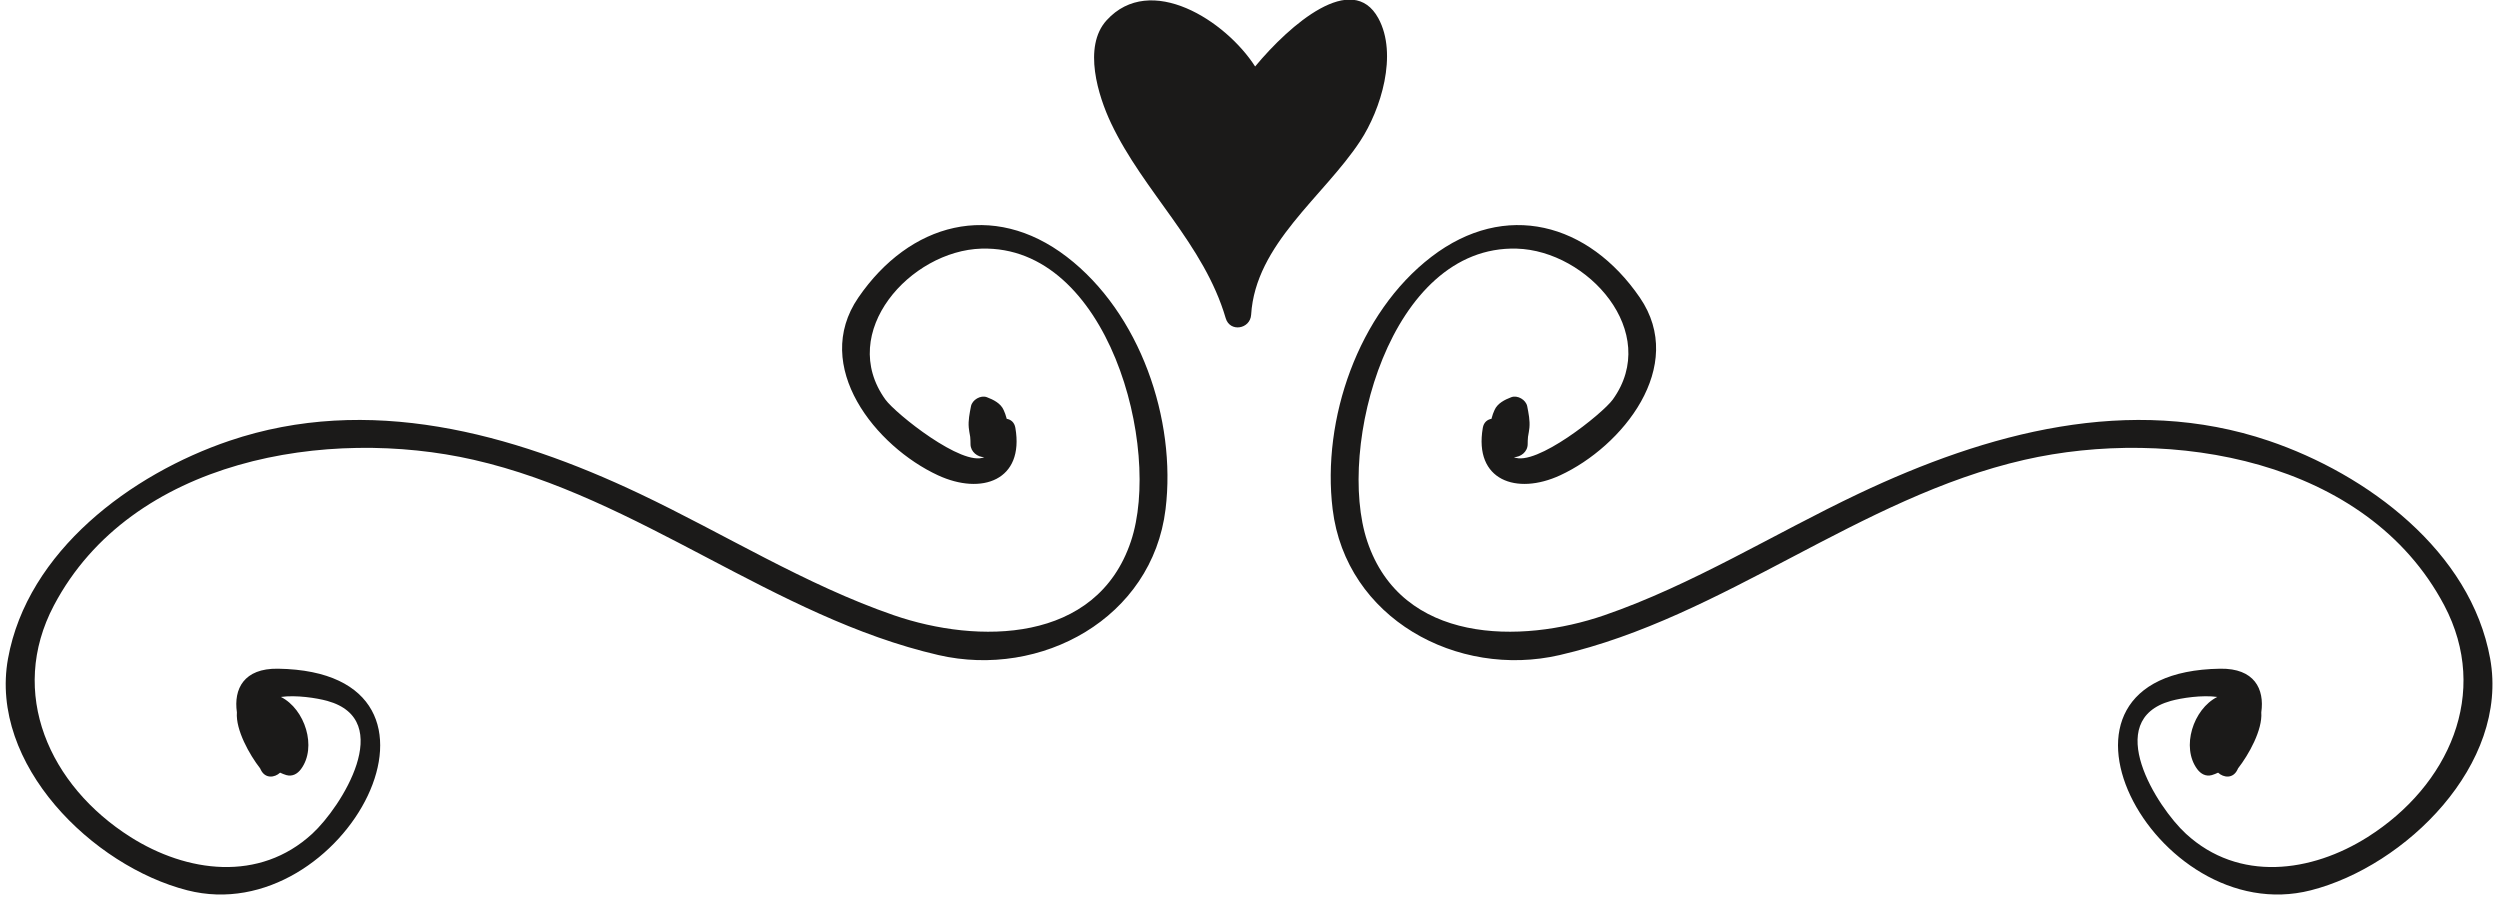<?xml version="1.0" encoding="UTF-8" standalone="no"?>
<svg width="250px" height="90px" viewBox="0 0 250 90" version="1.1" xmlns="http://www.w3.org/2000/svg" xmlns:xlink="http://www.w3.org/1999/xlink" xmlns:sketch="http://www.bohemiancoding.com/sketch/ns">
    <!-- Generator: Sketch 3.2.2 (9983) - http://www.bohemiancoding.com/sketch -->
    <title>end</title>
    <desc>Created with Sketch.</desc>
    <defs></defs>
    <g id="Page-1" stroke="none" stroke-width="1" fill="none" fill-rule="evenodd" sketch:type="MSPage">
        <g id="end" sketch:type="MSLayerGroup" transform="translate(0, -1)" fill="#1B1A19">
            <path d="M106.679,26.682 C99.289,21.013 90.961,23.28 85.833,30.759 C81.106,37.658 87.594,45.661 93.802,48.531 C98.165,50.549 102.443,49.039 101.537,43.785 C101.441,43.224 101.082,42.954 100.67,42.881 L100.642,42.773 C100.579,42.505 100.475,42.262 100.367,42.009 C100.076,41.329 99.334,40.966 98.69,40.721 C98.067,40.484 97.222,40.98 97.098,41.626 C96.963,42.323 96.81,43.051 96.877,43.763 C96.903,44.039 96.953,44.312 97.002,44.584 L97.016,44.658 L97.022,44.718 C97.046,44.954 97.049,45.189 97.051,45.424 C97.06,46.191 97.758,46.714 98.429,46.716 C96.248,47.71 89.552,42.358 88.54,40.955 C83.687,34.218 91.058,26.065 98.144,25.863 C110.844,25.498 116.212,45.803 113.093,55.13 C109.66,65.392 97.762,65.408 89.397,62.529 C80.587,59.499 72.361,54.352 63.96,50.37 C51.107,44.278 36.83,40.375 22.944,45.079 C13.117,48.407 2.741,56.109 0.8,66.867 C-1.104,77.437 9.267,87.613 18.735,90.031 C34.427,94.036 48.132,68.183 27.796,67.87 C24.381,67.818 23.352,69.894 23.69,72.238 C23.552,73.988 24.951,76.478 26.013,77.837 L26.092,78.003 C26.533,78.875 27.453,78.782 28.01,78.266 C28.216,78.357 28.421,78.451 28.633,78.509 C29.239,78.678 29.745,78.386 30.096,77.915 C31.727,75.721 30.498,71.907 28.091,70.695 C29.593,70.481 31.672,70.796 32.737,71.092 C39.634,73.009 34.129,81.704 31.224,84.375 C25.935,89.244 18.679,88.264 13.044,84.698 C4.941,79.566 0.765,70.304 5.393,61.538 C13.15,46.843 32.837,43.667 47.367,46.98 C63.923,50.755 77.4,62.712 93.852,66.508 C104.103,68.874 115.225,62.828 116.556,51.917 C117.65,42.947 114.011,32.305 106.679,26.682" id="Fill-722" sketch:type="MSShapeGroup"></path>
            <path d="M133.263,51.917 C134.593,62.828 145.715,68.874 155.965,66.508 C172.419,62.712 185.895,50.755 202.452,46.98 C216.982,43.667 236.669,46.843 244.426,61.538 C249.053,70.304 244.879,79.566 236.774,84.698 C231.14,88.264 223.885,89.244 218.593,84.375 C215.689,81.704 210.185,73.009 217.083,71.092 C218.146,70.796 220.225,70.481 221.727,70.695 C219.319,71.907 218.093,75.721 219.724,77.915 C220.075,78.386 220.579,78.678 221.186,78.509 C221.399,78.451 221.604,78.357 221.809,78.266 C222.368,78.782 223.286,78.875 223.726,78.003 L223.806,77.837 C224.868,76.478 226.267,73.988 226.129,72.238 C226.466,69.894 225.438,67.818 222.024,67.87 C201.688,68.183 215.393,94.036 231.082,90.031 C240.552,87.613 250.923,77.437 249.017,66.867 C247.079,56.109 236.703,48.407 226.875,45.079 C212.988,40.375 198.71,44.278 185.859,50.37 C177.459,54.352 169.23,59.499 160.422,62.529 C152.057,65.408 140.158,65.392 136.726,55.13 C133.606,45.803 138.975,25.498 151.675,25.863 C158.76,26.065 166.131,34.218 161.277,40.955 C160.265,42.358 153.572,47.71 151.389,46.716 C152.062,46.714 152.76,46.191 152.768,45.424 C152.77,45.189 152.773,44.954 152.798,44.718 L152.803,44.658 L152.818,44.584 C152.866,44.312 152.915,44.039 152.942,43.763 C153.009,43.051 152.856,42.323 152.722,41.626 C152.596,40.98 151.752,40.484 151.128,40.721 C150.483,40.966 149.744,41.329 149.451,42.009 C149.342,42.262 149.239,42.505 149.177,42.773 L149.15,42.881 C148.737,42.954 148.376,43.224 148.28,43.785 C147.377,49.039 151.652,50.549 156.017,48.531 C162.223,45.661 168.714,37.658 163.985,30.759 C158.859,23.28 150.532,21.013 143.14,26.682 C135.809,32.305 132.169,42.947 133.263,51.917" id="Fill-723" sketch:type="MSShapeGroup"></path>
            <path d="M137.835,2.827 C135.235,-1.934 129.023,3.419 125.513,7.649 C122.577,3.068 115.04,-1.782 110.66,3.03 C108.259,5.666 109.825,10.622 111.107,13.323 C114.371,20.204 120.391,25.384 122.569,32.816 C122.993,34.261 125.025,33.912 125.114,32.472 C125.546,25.404 132.352,20.675 136.011,15.122 C138.108,11.937 139.797,6.419 137.835,2.827" id="Fill-724" sketch:type="MSShapeGroup"></path>
        </g>
    </g>
</svg>